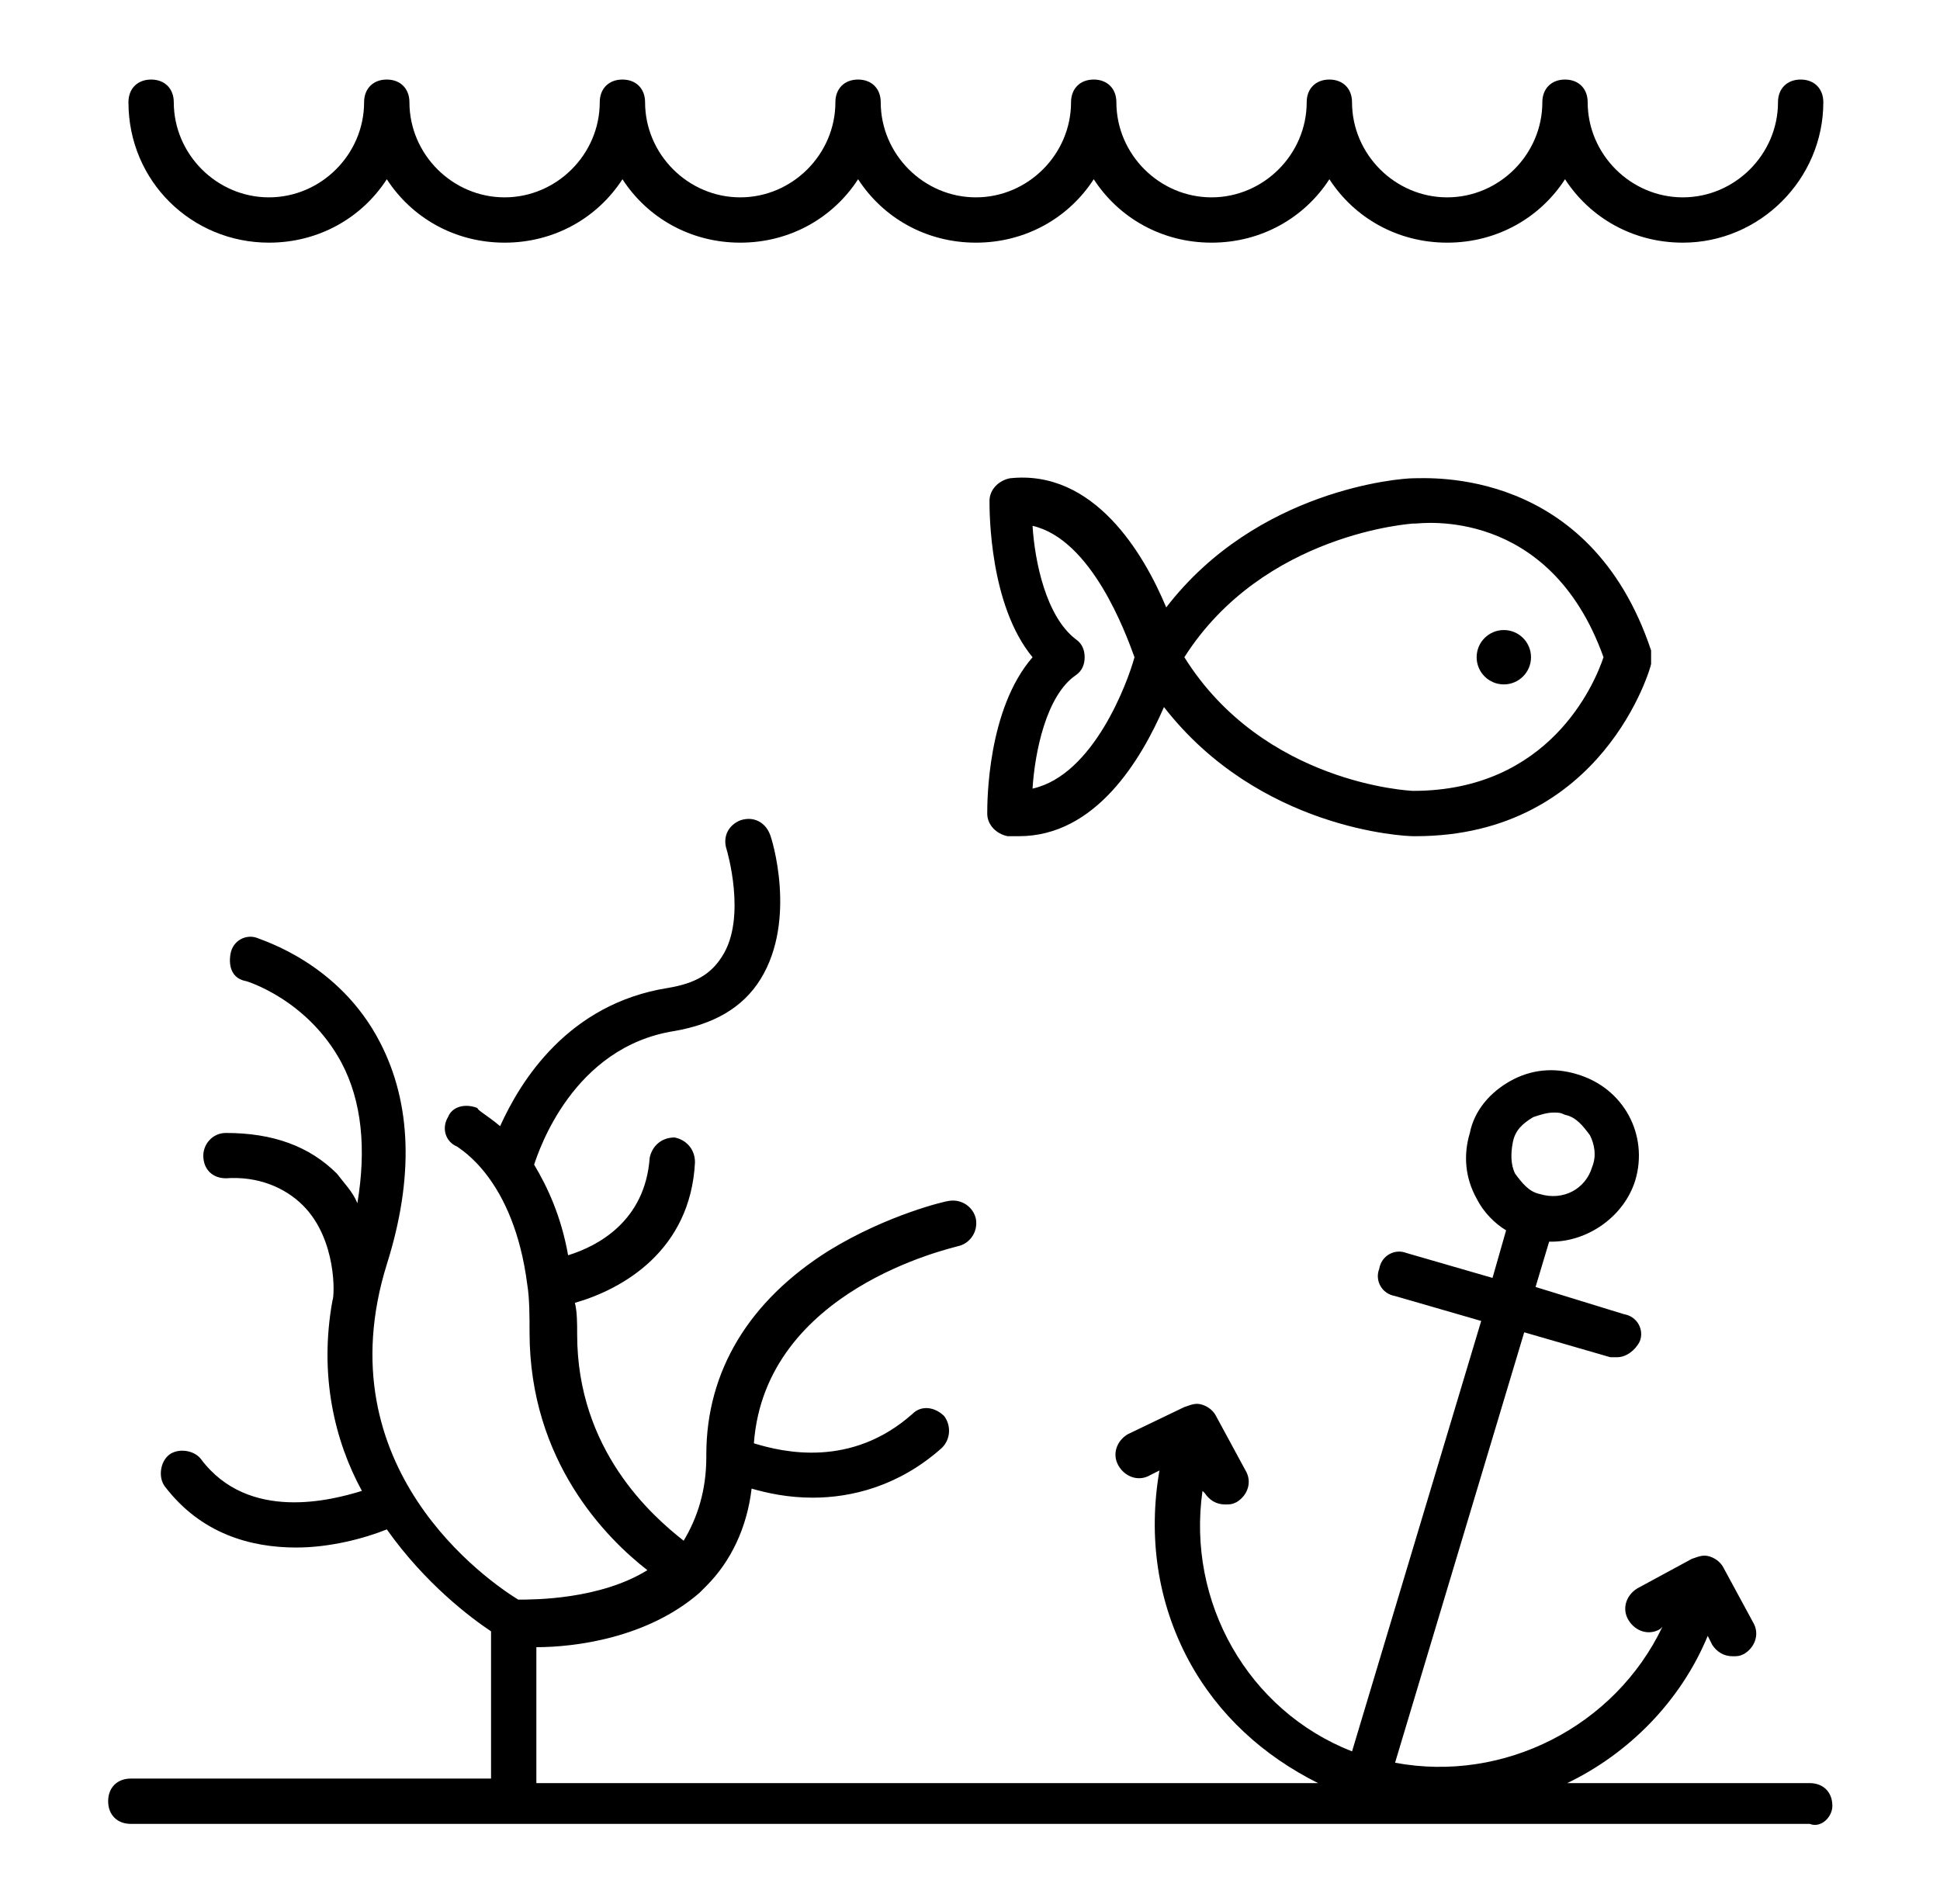 <?xml version="1.0" encoding="utf-8"?>
<svg viewBox="112.957 315.964 354.822 348.303" xmlns="http://www.w3.org/2000/svg">
  <defs>
    <symbol id="w" overflow="visible">
      <path d="m0.031 0h-0.016-0.016v-0.016-0.016h0.016 0.016-0.016v0.016 0.016h0.016v-0.016z"/>
    </symbol>
    <symbol id="e" overflow="visible">
      <path d="m0.016-0.016v0.016h-0.016v-0.031h0.016v0.016-0.016z"/>
    </symbol>
    <symbol id="b" overflow="visible">
      <path d="m0.031-0.016h-0.016v0.016c0.008 0 0.016-0.004 0.016-0.016v0.016h-0.016-0.016v-0.016l0.016-0.016v0.016h0.016z"/>
    </symbol>
    <symbol id="a" overflow="visible">
      <path d="m0.016-0.016v0.016-0.016zm0.016 0v0.016h-0.016-0.016v-0.016h0.016-0.016v-0.016h0.016v0.016h0.016z"/>
    </symbol>
    <symbol id="d" overflow="visible">
      <path d="m0.016-0.031v0.016 0.016h-0.016v-0.016-0.016z"/>
    </symbol>
    <symbol id="l" overflow="visible">
      <path d="m0.016-0.016v-0.016h0.016v0.031h-0.016-0.016v-0.016l0.016-0.016v0.016zm0 0.016v-0.016 0.016z"/>
    </symbol>
    <symbol id="k" overflow="visible">
      <path d="m0.016 0v-0.016 0.016zm0-0.016v-0.016c0.008 0 0.016 0.008 0.016 0.016v0.016h-0.016-0.016v-0.031h0.016z"/>
    </symbol>
    <symbol id="j" overflow="visible">
      <path d="m0-0.031h0.016v0.016-0.016h0.016l-0.016 0.031v0.016h-0.016v-0.016h0.016z"/>
    </symbol>
    <symbol id="i" overflow="visible">
      <path d="m0.016-0.031v0.016 0.016h0.016v-0.016c0-0.008-0.008-0.016-0.016-0.016zm0 0h0.016v0.016 0.016h-0.016-0.016v-0.016-0.016h0.016z"/>
    </symbol>
    <symbol id="v" overflow="visible">
      <path d="m0-0.031h0.016v0.031h-0.016z"/>
    </symbol>
    <symbol id="f" overflow="visible">
      <path d="m0.031-0.016v0.016h-0.016v-0.016 0.016h-0.016v-0.031h0.016v0.016-0.016c0.008 0 0.016 0.008 0.016 0.016z"/>
    </symbol>
    <symbol id="h" overflow="visible">
      <path d="m0-0.031h0.016 0.016v0.016h-0.016v0.016h-0.016zm0.016 0v0.016-0.016z"/>
    </symbol>
    <symbol id="g" overflow="visible">
      <path d="m0.031-0.031v0.016h-0.016c0.008 0 0.016 0.008 0.016 0.016h-0.016-0.016 0.016v-0.016h-0.016l0.016-0.016h0.016z"/>
    </symbol>
    <symbol id="c" overflow="visible">
      <path d="m0.016-0.016v0.016-0.016zm0-0.016v0.016h0.016c0 0.012-0.008 0.016-0.016 0.016h-0.016v-0.016l0.016-0.016z"/>
    </symbol>
    <symbol id="u" overflow="visible">
      <path d="m0-0.031h0.016v0.016-0.016h0.016l-0.016 0.031z"/>
    </symbol>
    <symbol id="t" overflow="visible">
      <path d="m0-0.031h0.016v0.016-0.016h0.016l-0.016 0.016 0.016 0.016h-0.016v-0.016 0.016h-0.016z"/>
    </symbol>
    <symbol id="s" overflow="visible">
      <path d="m0.016-0.031v0.031h-0.016v-0.031h0.016z"/>
    </symbol>
    <symbol id="r" overflow="visible">
      <path d="m0.031-0.016v-0.016c0.008 0 0.016 0.008 0.016 0.016v0.016h-0.016v-0.016 0.016h-0.016v-0.016 0.016h-0.016v-0.031h0.016v0.016-0.016 0.016h0.016z"/>
    </symbol>
    <symbol id="q" overflow="visible">
      <path d="m0.031-0.016v0.016h-0.016v-0.016 0.016h-0.016v-0.031h0.016v0.016-0.016c0.008 0 0.016 0.008 0.016 0.016z"/>
    </symbol>
    <symbol id="p" overflow="visible">
      <path d="m0-0.031h0.016l0.016 0.016v-0.016 0.031l-0.016-0.016v0.016h-0.016z"/>
    </symbol>
    <symbol id="o" overflow="visible">
      <path d="m0-0.016v-0.016h0.016v0.016 0.016-0.016-0.016h0.016v0.031h-0.016-0.016v-0.016z"/>
    </symbol>
    <symbol id="n" overflow="visible">
      <path d="m0-0.031h0.016v0.031h-0.016v0.016zm0 0h0.016z"/>
    </symbol>
    <symbol id="m" overflow="visible">
      <path d="m0.031-0.031v0.016h-0.016v0.016h0.016-0.016-0.016v-0.016l0.016-0.016h0.016z"/>
    </symbol>
    <symbol id="symbol-1" overflow="visible">
      <path d="m0.031 0h-0.016-0.016v-0.016-0.016h0.016 0.016-0.016v0.016 0.016h0.016v-0.016z"/>
    </symbol>
    <symbol id="symbol-2" overflow="visible">
      <path d="m0.016-0.016v0.016h-0.016v-0.031h0.016v0.016-0.016z"/>
    </symbol>
    <symbol id="symbol-3" overflow="visible">
      <path d="m0.031-0.016h-0.016v0.016c0.008 0 0.016-0.004 0.016-0.016v0.016h-0.016-0.016v-0.016l0.016-0.016v0.016h0.016z"/>
    </symbol>
    <symbol id="symbol-4" overflow="visible">
      <path d="m0.016-0.016v0.016-0.016zm0.016 0v0.016h-0.016-0.016v-0.016h0.016-0.016v-0.016h0.016v0.016h0.016z"/>
    </symbol>
    <symbol id="symbol-5" overflow="visible">
      <path d="m0.016-0.031v0.016 0.016h-0.016v-0.016-0.016z"/>
    </symbol>
    <symbol id="symbol-6" overflow="visible">
      <path d="m0.016-0.016v-0.016h0.016v0.031h-0.016-0.016v-0.016l0.016-0.016v0.016zm0 0.016v-0.016 0.016z"/>
    </symbol>
    <symbol id="symbol-7" overflow="visible">
      <path d="m0.016 0v-0.016 0.016zm0-0.016v-0.016c0.008 0 0.016 0.008 0.016 0.016v0.016h-0.016-0.016v-0.031h0.016z"/>
    </symbol>
    <symbol id="symbol-8" overflow="visible">
      <path d="m0-0.031h0.016v0.016-0.016h0.016l-0.016 0.031v0.016h-0.016v-0.016h0.016z"/>
    </symbol>
    <symbol id="symbol-9" overflow="visible">
      <path d="m0.016-0.031v0.016 0.016h0.016v-0.016c0-0.008-0.008-0.016-0.016-0.016zm0 0h0.016v0.016 0.016h-0.016-0.016v-0.016-0.016h0.016z"/>
    </symbol>
    <symbol id="symbol-10" overflow="visible">
      <path d="m0-0.031h0.016v0.031h-0.016z"/>
    </symbol>
    <symbol id="symbol-11" overflow="visible">
      <path d="m0.031-0.016v0.016h-0.016v-0.016 0.016h-0.016v-0.031h0.016v0.016-0.016c0.008 0 0.016 0.008 0.016 0.016z"/>
    </symbol>
    <symbol id="symbol-12" overflow="visible">
      <path d="m0-0.031h0.016 0.016v0.016h-0.016v0.016h-0.016zm0.016 0v0.016-0.016z"/>
    </symbol>
    <symbol id="symbol-13" overflow="visible">
      <path d="m0.031-0.031v0.016h-0.016c0.008 0 0.016 0.008 0.016 0.016h-0.016-0.016 0.016v-0.016h-0.016l0.016-0.016h0.016z"/>
    </symbol>
    <symbol id="symbol-14" overflow="visible">
      <path d="m0.016-0.016v0.016-0.016zm0-0.016v0.016h0.016c0 0.012-0.008 0.016-0.016 0.016h-0.016v-0.016l0.016-0.016z"/>
    </symbol>
    <symbol id="symbol-15" overflow="visible">
      <path d="m0-0.031h0.016v0.016-0.016h0.016l-0.016 0.031z"/>
    </symbol>
    <symbol id="symbol-16" overflow="visible">
      <path d="m0-0.031h0.016v0.016-0.016h0.016l-0.016 0.016 0.016 0.016h-0.016v-0.016 0.016h-0.016z"/>
    </symbol>
    <symbol id="symbol-17" overflow="visible">
      <path d="m0.016-0.031v0.031h-0.016v-0.031h0.016z"/>
    </symbol>
    <symbol id="symbol-18" overflow="visible">
      <path d="m0.031-0.016v-0.016c0.008 0 0.016 0.008 0.016 0.016v0.016h-0.016v-0.016 0.016h-0.016v-0.016 0.016h-0.016v-0.031h0.016v0.016-0.016 0.016h0.016z"/>
    </symbol>
    <symbol id="symbol-19" overflow="visible">
      <path d="m0.031-0.016v0.016h-0.016v-0.016 0.016h-0.016v-0.031h0.016v0.016-0.016c0.008 0 0.016 0.008 0.016 0.016z"/>
    </symbol>
    <symbol id="symbol-20" overflow="visible">
      <path d="m0-0.031h0.016l0.016 0.016v-0.016 0.031l-0.016-0.016v0.016h-0.016z"/>
    </symbol>
    <symbol id="symbol-21" overflow="visible">
      <path d="m0-0.016v-0.016h0.016v0.016 0.016-0.016-0.016h0.016v0.031h-0.016-0.016v-0.016z"/>
    </symbol>
    <symbol id="symbol-22" overflow="visible">
      <path d="m0-0.031h0.016v0.031h-0.016v0.016zm0 0h0.016z"/>
    </symbol>
    <symbol id="symbol-23" overflow="visible">
      <path d="m0.031-0.031v0.016h-0.016v0.016h0.016-0.016-0.016v-0.016l0.016-0.016h0.016z"/>
    </symbol>
  </defs>
  <g transform="matrix(1, 0, 0, 1, -39.598, 111.192)">
    <g transform="matrix(1, 0, 0, 1, 83.268, -77.037)">
      <g transform="matrix(0.74, 0, 0, 0.74, -12.465, 249.948)" style="">
        <path d="m563.36 489.44c0-3.359-2.238-5.602-5.602-5.602h-59.918c15.121-7.281 28-20.16 34.719-36.398l1.121 2.238c1.121 1.68 2.801 2.801 5.039 2.801 1.121 0 1.68 0 2.801-0.559 2.801-1.68 3.922-5.039 2.238-7.84l-7.281-13.441c-0.559-1.121-1.68-2.238-3.359-2.801-1.68-0.559-2.801 0-4.481 0.559l-13.441 7.281c-2.801 1.68-3.922 5.039-2.238 7.84 1.68 2.801 5.039 3.922 7.84 2.238l0.559-0.559c-11.762 24.641-39.199 38.641-66.078 33.602l31.922-106.4 21.281 6.16h1.68c2.238 0 4.481-1.68 5.602-3.922 1.121-2.801-0.559-6.16-3.922-6.719l-21.84-6.723 3.359-11.199h0.559c8.961 0 17.922-6.16 20.719-15.121 3.359-11.199-2.801-22.961-14.559-26.32-5.602-1.68-11.199-1.121-16.238 1.68-5.039 2.801-8.961 7.281-10.078 12.879-1.68 5.602-1.121 11.199 1.68 16.238 1.68 3.359 4.481 6.16 7.281 7.84l-3.359 11.762-21.281-6.16c-2.801-1.121-6.16 0.559-6.719 3.922-1.121 2.801 0.559 6.16 3.922 6.719l21.281 6.16-31.922 106.4c-25.762-10.078-40.879-36.961-36.961-64.398l0.559 0.559c1.121 1.68 2.801 2.801 5.039 2.801 1.121 0 1.68 0 2.801-0.559 2.801-1.68 3.922-5.039 2.238-7.84l-7.281-13.441c-0.559-1.121-1.68-2.238-3.359-2.801-1.68-0.559-2.801 0-4.481 0.559l-14 6.727c-2.801 1.68-3.922 5.039-2.238 7.84 1.68 2.801 5.039 3.922 7.84 2.238l2.238-1.121c-2.801 16.238-0.559 32.48 7.281 47.039 7.281 13.441 18.48 23.52 31.922 30.238l-193.2 0.004v-33.602c9.52 0 27.441-2.238 40.32-13.441l1.68-1.68c6.16-6.16 10.078-14.559 11.199-24.078 3.922 1.121 8.961 2.238 15.121 2.238 9.52 0 21.281-2.801 31.922-12.32 2.238-2.238 2.238-5.602 0.559-7.84-2.238-2.238-5.602-2.801-7.84-0.559-15.121 13.441-31.922 9.52-39.199 7.281 2.801-38.078 48.719-48.16 50.398-48.719 2.801-0.559 5.039-3.359 4.481-6.719-0.559-2.801-3.359-5.039-6.719-4.481-0.559 0-15.121 3.359-29.68 12.32-19.602 12.32-30.238 29.68-30.238 50.398v0.559c0 8.398-2.238 15.121-5.602 20.719-7.84-6.16-26.32-22.398-26.32-50.961 0-2.801 0-5.602-0.559-7.84 11.762-3.359 28.559-12.879 29.68-34.719 0-3.359-2.238-5.602-5.039-6.16-3.359 0-5.602 2.238-6.16 5.039-1.121 15.68-12.879 21.84-20.16 24.078-1.68-9.52-5.039-16.801-8.398-22.398 1.121-3.359 9.52-29.121 34.719-33.039 9.52-1.68 16.801-5.602 21.281-12.879 8.961-14.559 2.801-34.719 2.238-35.84-1.121-2.801-3.922-4.481-7.281-3.359-2.801 1.121-4.481 3.922-3.359 7.281 0 0 5.039 16.801-1.121 26.32-2.801 4.481-6.719 6.719-13.441 7.84-24.641 3.922-36.398 22.961-41.441 34.16-3.359-2.801-5.602-3.922-5.602-4.481-2.801-1.121-6.16-0.559-7.281 2.238-1.68 2.801-0.559 6.16 2.238 7.281 0.559 0.559 14 7.84 17.359 34.16 0.559 3.359 0.559 7.84 0.559 11.762 0 31.922 19.039 50.961 29.121 58.801-11.762 7.281-28 7.281-31.922 7.281-7.281-4.481-48.16-32.48-32.48-82.879 6.719-21.281 6.16-39.762-1.68-54.879-10.078-19.602-29.121-25.199-30.238-25.762-2.801-1.121-6.16 0.559-6.719 3.922-0.559 3.359 0.559 6.16 3.922 6.719 0 0 15.121 4.481 23.52 20.16 5.039 9.52 6.16 21.281 3.922 34.719-1.121-2.801-3.359-5.039-5.039-7.281-6.719-6.719-15.68-10.078-27.441-10.078-3.359 0-5.602 2.801-5.602 5.602 0 3.359 2.238 5.602 5.602 5.602 7.84-0.559 14.559 2.238 19.039 6.719 8.398 8.398 7.84 22.398 7.281 23.52-3.359 18.48 0.559 34.719 7.281 47.039-7.281 2.238-28 7.84-39.762-7.84-1.68-2.238-5.602-2.801-7.84-1.121-2.238 1.68-2.801 5.602-1.121 7.84 8.961 11.762 21.281 15.121 32.48 15.121 8.398 0 16.801-2.238 22.398-4.481 9.52 13.441 20.719 21.84 25.762 25.199v36.398l-89.035-0.004c-3.359 0-5.602 2.238-5.602 5.602 0 3.359 2.238 5.602 5.602 5.602h414.96c2.797 1.117 5.598-1.684 5.598-4.481zm-78.961-164.08c0.559-2.801 2.238-4.481 5.039-6.16 1.68-0.559 3.359-1.121 5.039-1.121 1.121 0 1.68 0 2.801 0.559 2.801 0.559 4.481 2.801 6.16 5.039 1.121 2.238 1.68 5.039 0.559 7.84-1.68 5.602-7.281 8.398-12.879 6.719-2.801-0.559-4.481-2.801-6.16-5.039-1.117-2.234-1.117-5.035-0.559-7.836z"/>
        <path d="m176.96 103.04c12.32 0 22.961-6.16 29.121-15.68 6.16 9.52 16.801 15.68 29.121 15.68s22.961-6.16 29.121-15.68c6.16 9.52 16.801 15.68 29.121 15.68 12.32 0 22.961-6.16 29.121-15.68 6.16 9.52 16.801 15.68 29.121 15.68s22.961-6.16 29.121-15.68c6.16 9.52 16.801 15.68 29.121 15.68 12.32 0 22.961-6.16 29.121-15.68 6.16 9.52 16.801 15.68 29.121 15.68s22.961-6.16 29.121-15.68c6.16 9.52 16.801 15.68 29.121 15.68 19.039 0 34.719-15.68 34.719-34.719 0-3.359-2.238-5.602-5.602-5.602-3.359 0-5.602 2.238-5.602 5.602 0 12.879-10.641 23.52-23.52 23.52s-23.52-10.641-23.52-23.52c0-3.359-2.238-5.602-5.602-5.602-3.359 0-5.602 2.238-5.602 5.602 0 12.879-10.641 23.52-23.52 23.52-12.879 0-23.52-10.641-23.52-23.52 0-3.359-2.238-5.602-5.602-5.602-3.359 0-5.602 2.238-5.602 5.602 0 12.879-10.641 23.52-23.52 23.52-12.879 0-23.52-10.641-23.52-23.52 0-3.359-2.238-5.602-5.602-5.602-3.359 0-5.602 2.238-5.602 5.602 0 12.879-10.641 23.52-23.52 23.52s-23.52-10.641-23.52-23.52c0-3.359-2.238-5.602-5.602-5.602-3.359 0-5.602 2.238-5.602 5.602 0 12.879-10.641 23.52-23.52 23.52s-23.52-10.641-23.52-23.52c0-3.359-2.238-5.602-5.602-5.602-3.359 0-5.602 2.238-5.602 5.602 0 12.879-10.641 23.52-23.52 23.52-12.879 0-23.52-10.641-23.52-23.52 0-3.359-2.238-5.602-5.602-5.602-3.359 0-5.602 2.238-5.602 5.602 0 12.879-10.641 23.52-23.52 23.52-12.879 0-23.52-10.641-23.52-23.52 0-3.359-2.238-5.602-5.602-5.602-3.359 0-5.602 2.238-5.602 5.602 0.004 19.602 15.688 34.719 34.727 34.719z"/>
        <path d="m354.48 244.16c0 2.801 2.238 5.039 5.039 5.602h2.801c19.039 0 30.238-19.039 35.84-31.922 23.52 30.238 59.359 31.922 61.602 31.922h0.559c46.48 0 58.238-42 58.238-42.559v-3.359c-15.121-45.359-54.879-42.559-58.801-42.559-3.359 0-38.641 2.801-61.039 31.922-5.602-13.441-17.922-34.16-38.641-31.922-2.801 0.559-5.039 2.801-5.039 5.602s0 25.762 10.641 38.641c-11.199 12.871-11.199 35.832-11.199 38.633zm105.28-71.68h0.559c1.121 0 33.039-4.481 46.48 33.039-2.238 6.719-13.441 33.039-47.039 33.039-0.559 0-36.961-1.68-56.559-33.039 19.598-30.801 56.559-33.039 56.559-33.039zm-83.441 28.559c-7.281-5.602-10.078-19.039-10.641-28 14.559 3.359 22.961 26.32 25.199 32.48-1.68 6.16-10.078 29.121-25.199 32.48 0.559-8.961 3.359-22.961 10.641-28 1.68-1.121 2.238-2.801 2.238-4.481 0-1.68-0.559-3.359-2.238-4.481z"/>
        <path d="m488.88 205.52c0 3.711-3.008 6.719-6.719 6.719-3.711 0-6.719-3.008-6.719-6.719 0-3.711 3.008-6.719 6.719-6.719 3.711 0 6.719 3.008 6.719 6.719"/>
      </g>
    </g>
  </g>
</svg>